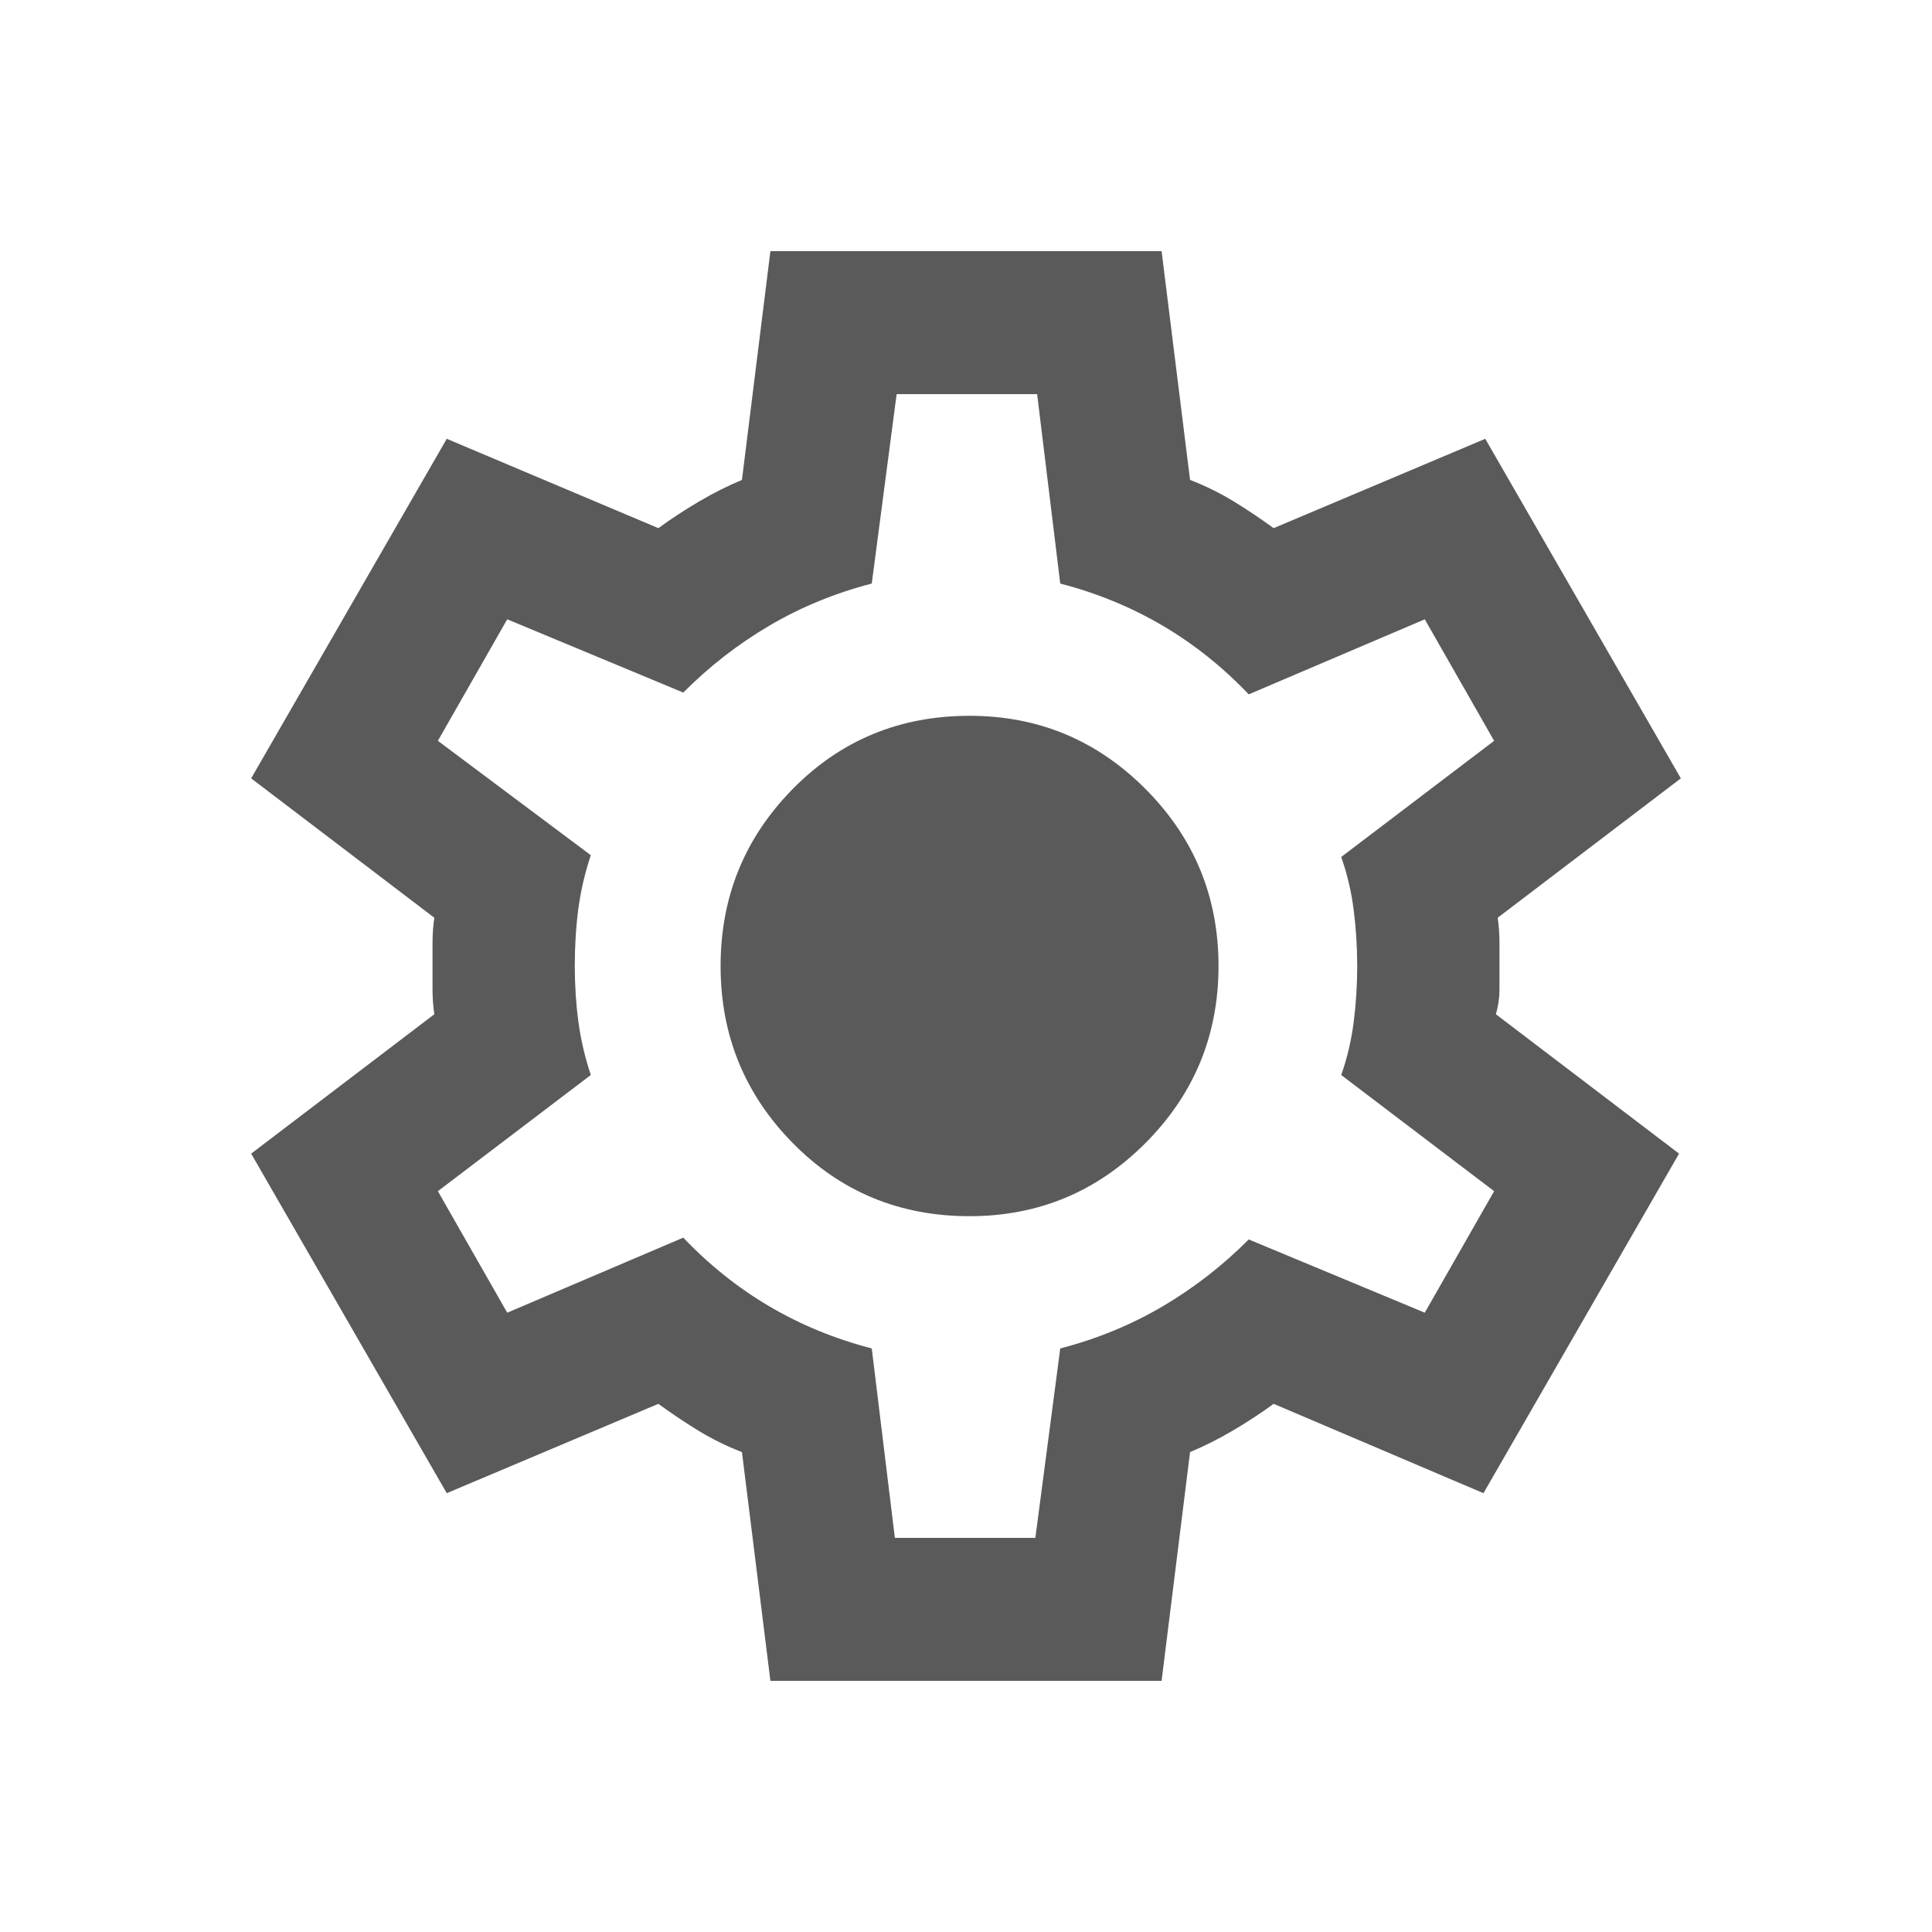 <svg width="100" height="100" viewBox="0 0 100 100" fill="none" xmlns="http://www.w3.org/2000/svg">
<rect width="100" height="100" fill="none"/>
<path d="M39.876 87L38.403 75.16C37.605 74.852 36.854 74.482 36.148 74.05C35.442 73.618 34.752 73.156 34.077 72.662L23.124 77.287L13 59.712L22.48 52.498C22.419 52.066 22.388 51.65 22.388 51.249V48.751C22.388 48.35 22.419 47.934 22.48 47.502L13 40.288L23.124 22.712L34.077 27.337C34.752 26.844 35.458 26.382 36.194 25.95C36.93 25.518 37.667 25.148 38.403 24.84L39.876 13H60.124L61.597 24.84C62.395 25.148 63.146 25.518 63.852 25.95C64.558 26.382 65.248 26.844 65.923 27.337L76.876 22.712L87 40.288L77.52 47.502C77.581 47.934 77.612 48.35 77.612 48.751V51.249C77.612 51.65 77.551 52.066 77.428 52.498L86.908 59.712L76.784 77.287L65.923 72.662C65.248 73.156 64.542 73.618 63.806 74.05C63.07 74.482 62.333 74.852 61.597 75.16L60.124 87H39.876ZM46.318 79.6H53.59L54.878 69.795C56.78 69.302 58.544 68.577 60.17 67.621C61.796 66.665 63.284 65.509 64.634 64.153L73.746 67.945L77.336 61.655L69.42 55.642C69.727 54.779 69.942 53.87 70.065 52.914C70.187 51.958 70.249 50.987 70.249 50C70.249 49.013 70.187 48.042 70.065 47.086C69.942 46.13 69.727 45.221 69.42 44.358L77.336 38.345L73.746 32.055L64.634 35.94C63.284 34.522 61.796 33.335 60.17 32.379C58.544 31.423 56.78 30.698 54.878 30.205L53.682 20.4H46.41L45.122 30.205C43.22 30.698 41.456 31.423 39.83 32.379C38.204 33.335 36.716 34.491 35.366 35.847L26.254 32.055L22.664 38.345L30.58 44.265C30.273 45.19 30.058 46.115 29.935 47.04C29.813 47.965 29.751 48.952 29.751 50C29.751 50.987 29.813 51.943 29.935 52.867C30.058 53.792 30.273 54.718 30.58 55.642L22.664 61.655L26.254 67.945L35.366 64.06C36.716 65.478 38.204 66.665 39.83 67.621C41.456 68.577 43.22 69.302 45.122 69.795L46.318 79.6ZM50.184 62.95C53.743 62.95 56.78 61.686 59.296 59.157C61.812 56.629 63.07 53.577 63.07 50C63.07 46.423 61.812 43.371 59.296 40.843C56.78 38.314 53.743 37.05 50.184 37.05C46.564 37.05 43.511 38.314 41.026 40.843C38.541 43.371 37.298 46.423 37.298 50C37.298 53.577 38.541 56.629 41.026 59.157C43.511 61.686 46.564 62.95 50.184 62.95Z" fill="#5A5A5A"/>
</svg>
